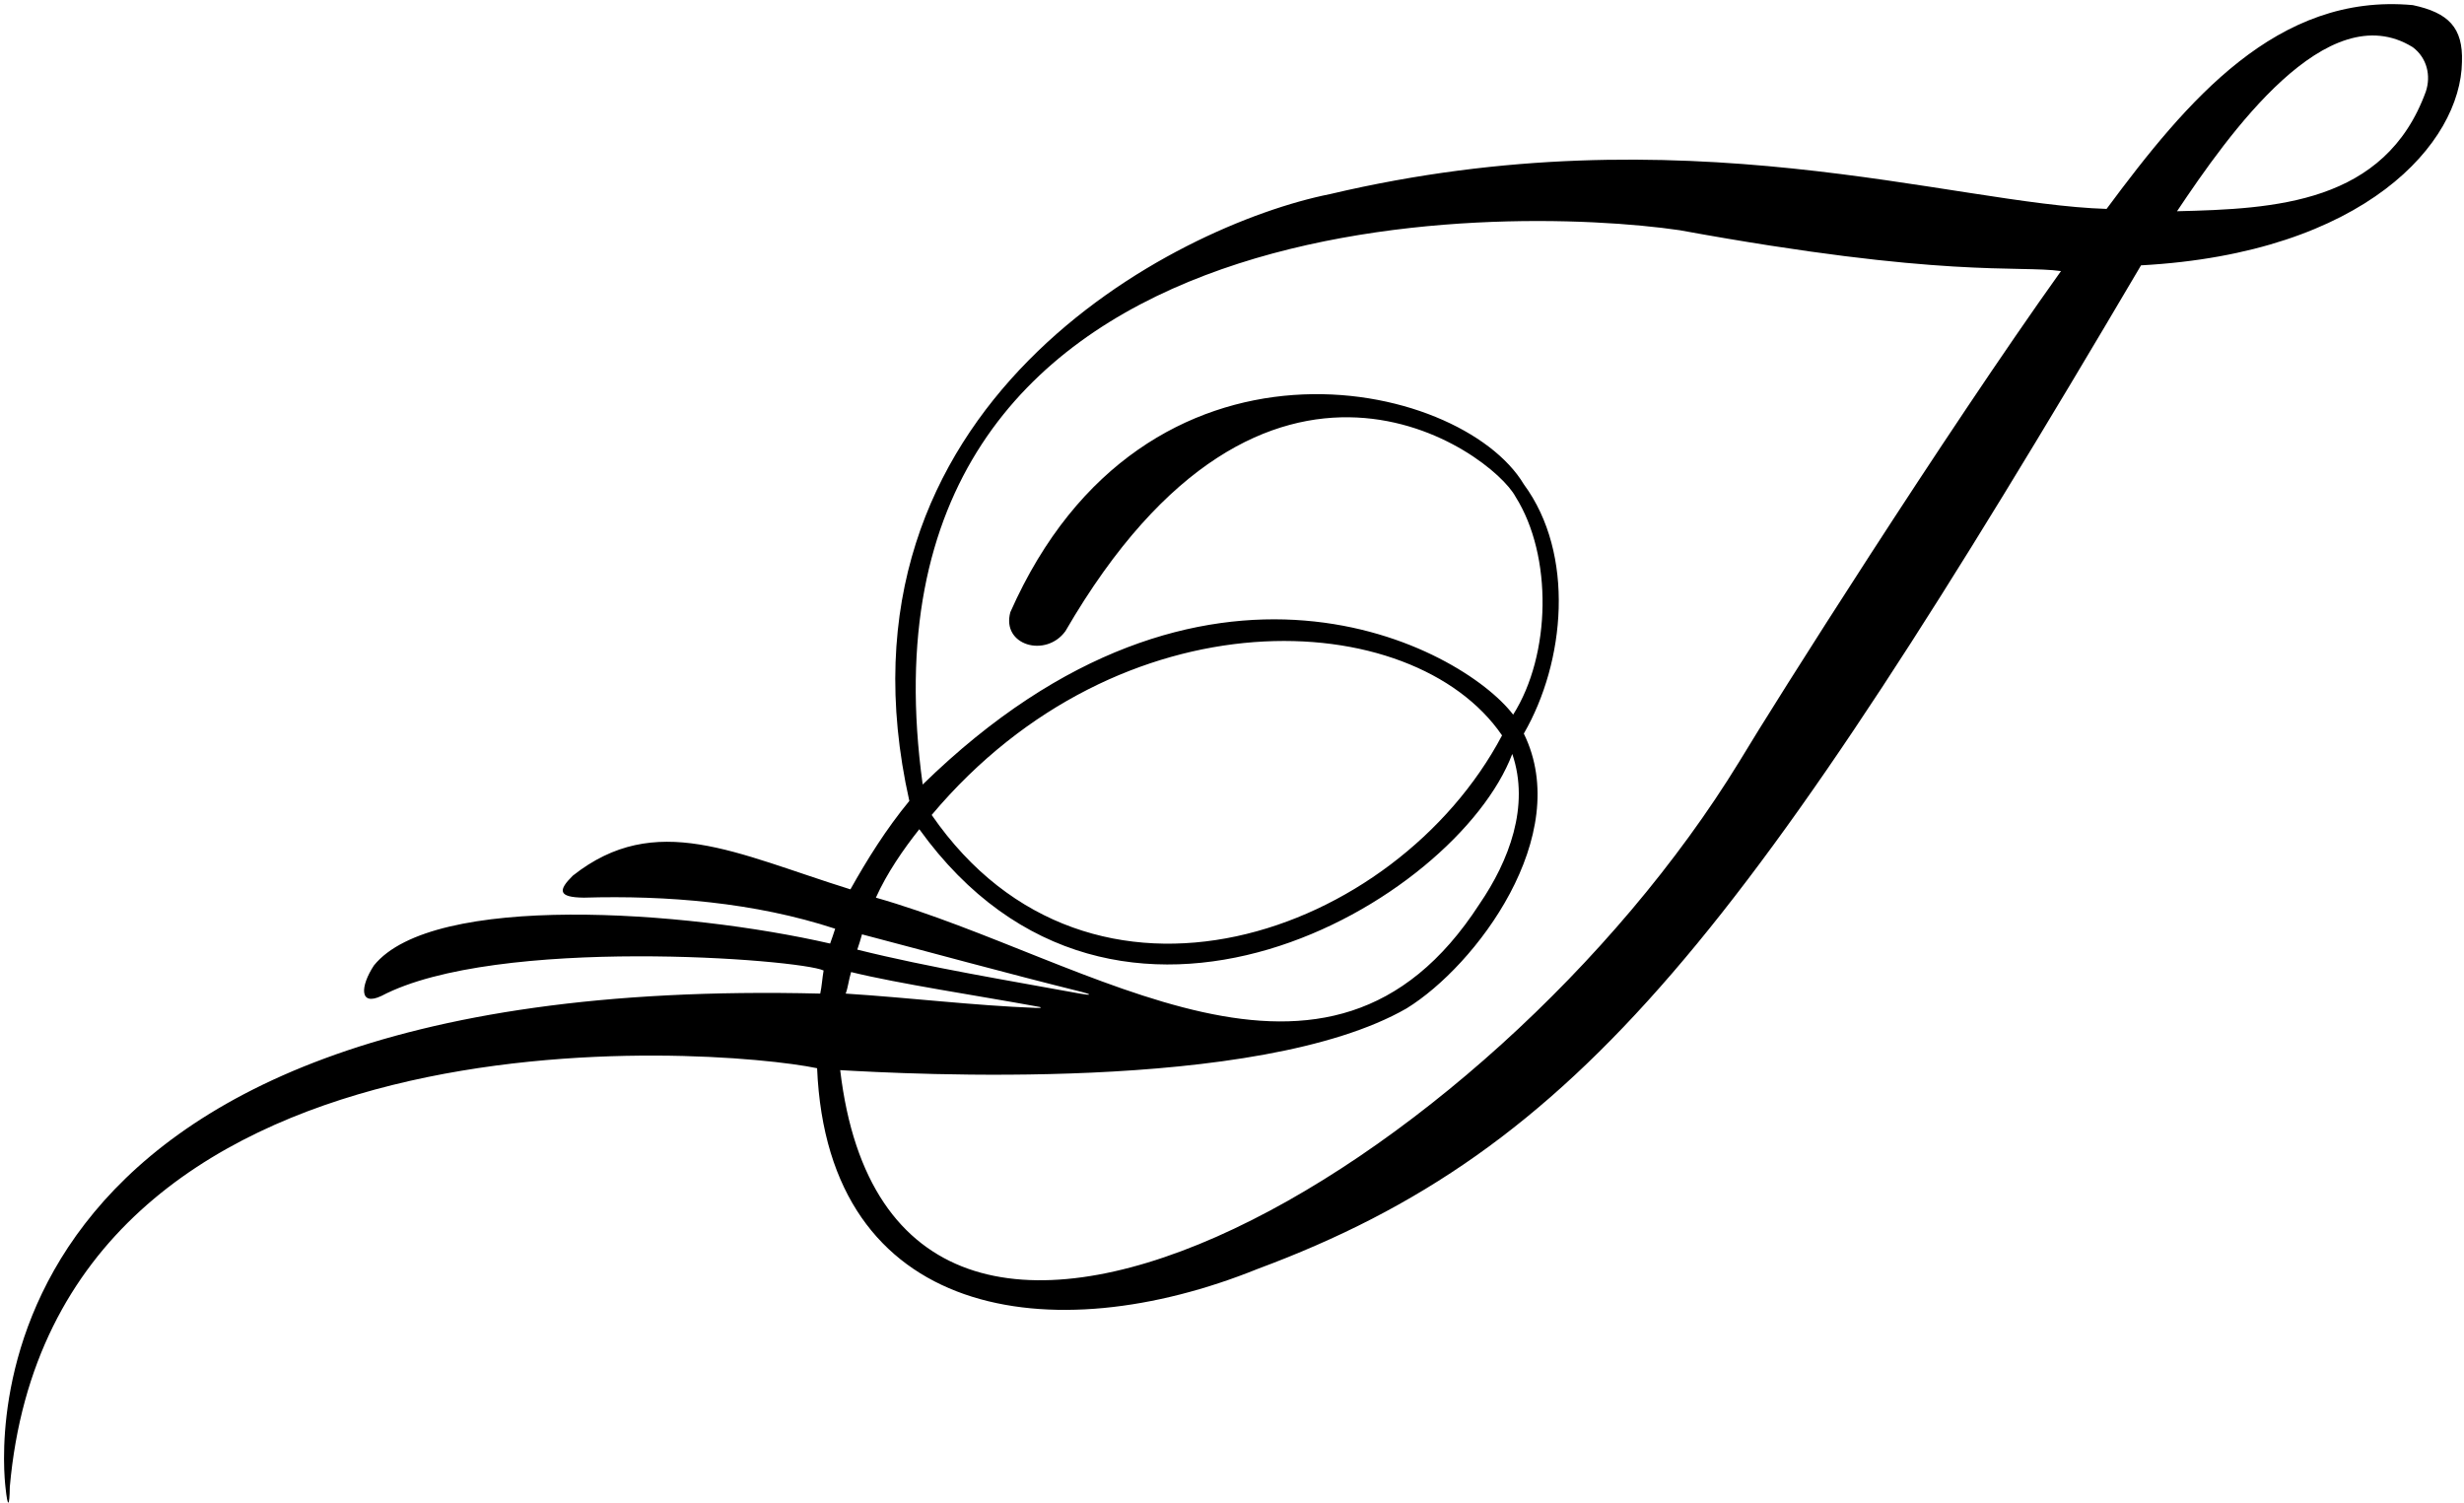 <?xml version="1.0" encoding="UTF-8"?>
<svg xmlns="http://www.w3.org/2000/svg" xmlns:xlink="http://www.w3.org/1999/xlink" width="536pt" height="327pt" viewBox="0 0 536 327" version="1.1">
<g id="surface1">
<path style=" stroke:none;fill-rule:nonzero;fill:rgb(0%,0%,0%);fill-opacity:1;" d="M 524.863 1.113 C 495.359 -1.594 475.77 21.832 458.25 45.445 C 424.602 44.426 366.039 24.098 289.352 42.219 C 255.727 48.918 178.48 88.047 197.809 174.234 C 192.789 180.312 188.605 187.027 184.996 193.469 C 160 185.68 142.637 176.242 124.602 190.492 C 121.41 193.648 121.312 195.219 127.02 195.273 C 145.059 194.75 164.152 196.289 181.676 202.035 C 181.281 203.227 180.965 204.227 180.578 205.258 C 149.031 198.031 94.18 194.129 81.344 210.02 C 78.375 214.531 78.105 218.945 82.961 216.66 C 107.961 203.5 174.008 208.668 179.16 211.117 C 178.879 212.699 178.766 214.625 178.426 216.145 C -11.324 211.469 0.672 318.598 1.195 323.57 C 1.695 328.367 2.082 327.621 2.133 323.457 C 11.637 216.262 156.102 227.867 177.746 232.379 C 180.039 287.137 228.824 294.121 273.621 276.02 C 343.691 249.98 379.957 203.25 465.742 57.723 C 514.566 55.059 535.297 30.984 535.555 13.488 C 535.82 6.004 532.629 2.77 524.863 1.113 Z M 199.98 180.387 C 242.73 239.758 316.797 196.16 328.969 164.008 C 332.836 175.344 328.258 187.285 321.816 196.691 C 288.848 247.664 237.867 208.766 190.535 195.273 C 192.926 189.953 196.5 184.766 199.98 180.387 Z M 202.672 177.285 C 243.648 128.508 307.277 131.562 326.746 159.977 C 303.684 203.582 237.066 227.137 202.672 177.285 Z M 187.512 203.258 C 200.824 206.742 219.258 211.809 235.262 215.766 C 237.559 216.336 237.441 216.605 235.051 216.168 C 220.07 213.41 202.066 210.469 186.484 206.578 C 186.906 205.305 187.145 204.641 187.512 203.258 Z M 185.145 211.461 C 195.508 214.004 212.84 216.617 225.547 218.941 C 226.77 219.098 226.66 219.312 225.469 219.266 C 211.461 218.719 198.484 217.086 183.965 216.145 C 184.477 214.797 184.625 213.145 185.145 211.461 Z M 378.375 165.641 C 324.258 254.086 194.301 330.594 182.77 232.797 C 196.789 233.582 273.652 237.93 305.973 219.367 C 321.039 210.105 342.391 181.812 331.48 159.586 C 340.496 143.996 342.688 120.551 331.48 105.348 C 317.664 82.242 248.875 67.379 219.781 133.176 C 217.805 140.414 227.516 143.156 231.762 137.301 C 275.414 62.023 324.523 98.391 329.676 108.055 C 337.793 120.938 337.406 142.453 329.16 155.465 C 317.953 140.777 262.301 110.512 200.715 170.664 C 182.902 41.629 327.371 44.508 365.363 50.078 C 422.809 60.574 439.031 57.672 448.332 58.969 C 423.211 94.141 385.949 152.992 378.375 165.641 Z M 527.695 19.93 C 518.809 44.309 494.836 45.441 473.574 45.953 C 484.785 29.207 506.215 -1.281 524.859 10.27 C 527.953 12.59 528.855 16.453 527.695 19.93 "/>
</g>
</svg>
